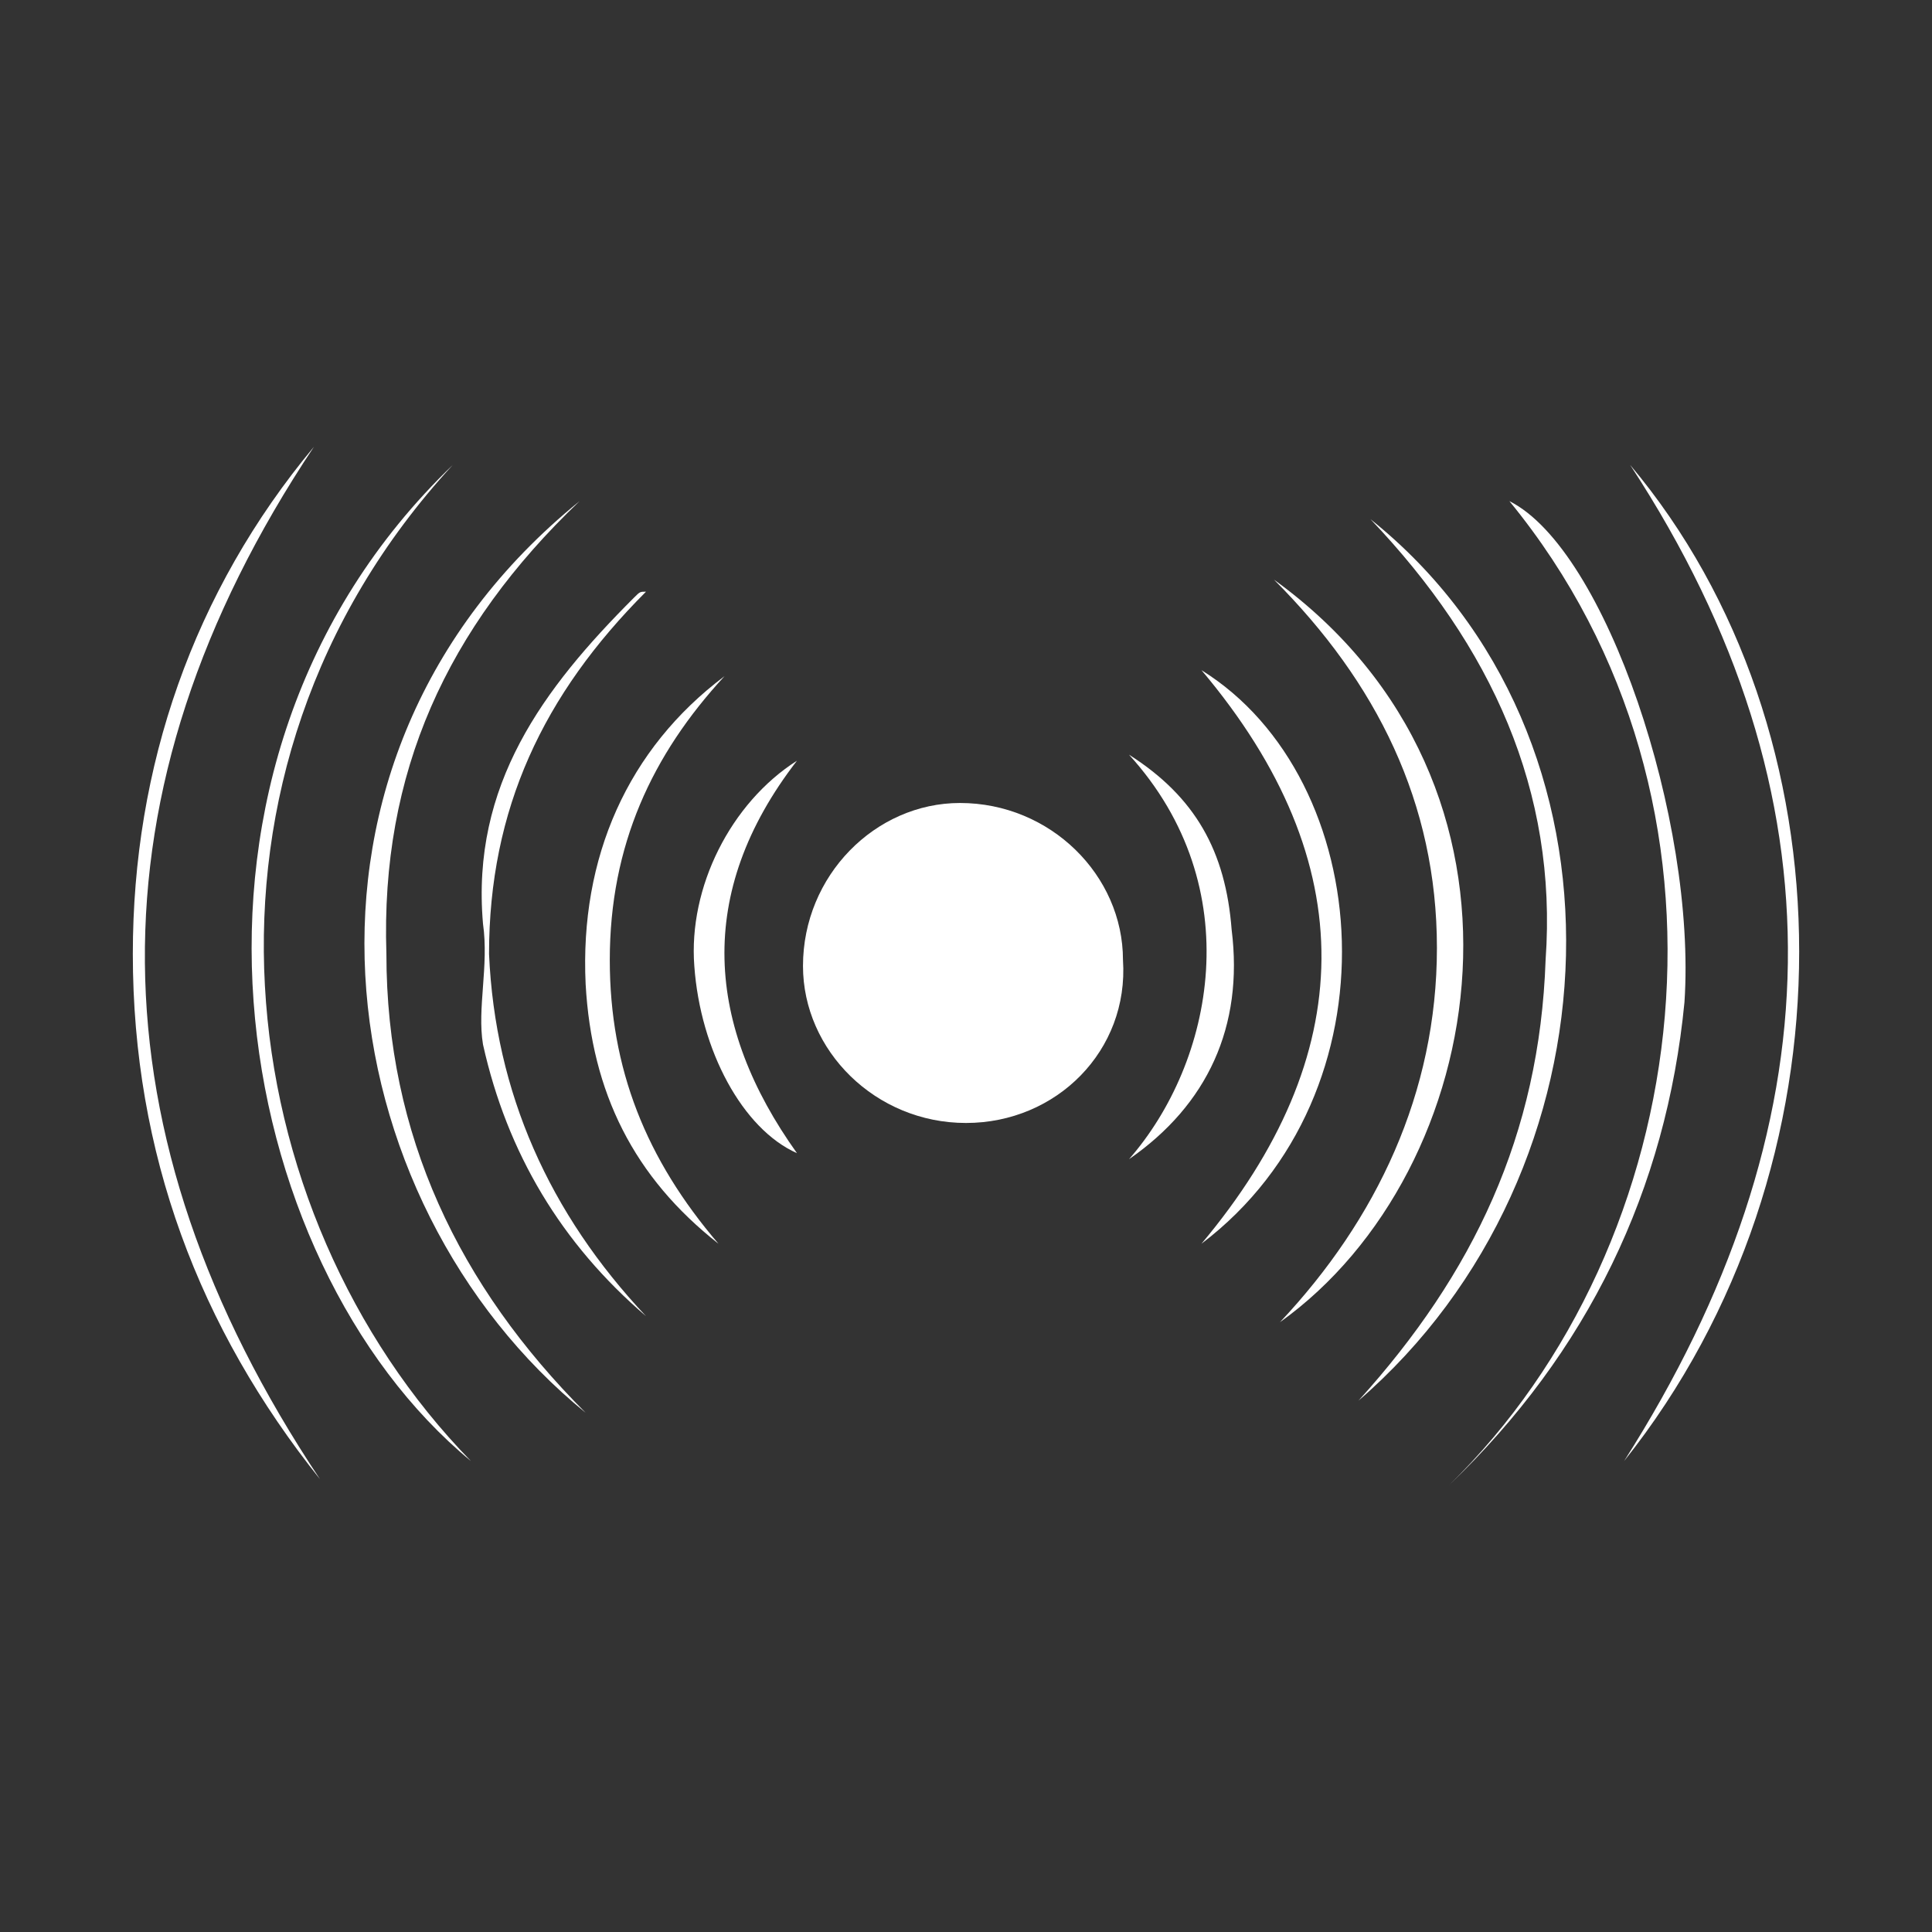 <?xml version="1.0" encoding="utf-8"?>
<!-- Generator: Adobe Illustrator 26.2.1, SVG Export Plug-In . SVG Version: 6.00 Build 0)  -->
<svg version="1.1" id="Layer_2" xmlns="http://www.w3.org/2000/svg" xmlns:xlink="http://www.w3.org/1999/xlink" x="0px" y="0px"
	 viewBox="0 0 32 32" style="enable-background:new 0 0 32 32;" xml:space="preserve">
<rect x="0" y="0" width="32" height="32" fill="#333333" stroke="none"/>
<style type="text/css">
	.st0{fill:#FFFFFF;}
</style>
<g>
	<path class="st0" d="M16,18.6c-1.5,0-2.7-1.2-2.7-2.6c0-1.5,1.2-2.7,2.6-2.7c1.5,0,2.7,1.2,2.7,2.6C18.7,17.4,17.5,18.6,16,18.6z"
		/>
	<path class="st0" d="M9.7,23.4C5.4,19.9,4.3,12.6,9.6,8.3c-2.2,2.1-3.3,4.5-3.2,7.5C6.4,18.8,7.6,21.3,9.7,23.4z"/>
	<path class="st0" d="M22.7,8.6c4.5,3.6,4.2,10.8-0.2,14.6c1.9-2.1,3-4.4,3.1-7.3C25.8,13.1,24.7,10.7,22.7,8.6z"/>
	<path class="st0" d="M21.1,9.6c4.7,3.4,3.6,9.8,0.1,12.3c1.6-1.7,2.6-3.8,2.6-6.2C23.8,13.3,22.8,11.3,21.1,9.6z"/>
	<path class="st0" d="M7.5,7.7c-4.7,5.1-3.7,12.4,0.3,16.5C3.8,20.9,2.3,12.7,7.5,7.7z"/>
	<path class="st0" d="M24,24.6c4.1-4,5.1-11.3,1-16.3c1.6,0.8,3.1,5.3,2.9,8.3C27.6,19.7,26.3,22.4,24,24.6z"/>
	<path class="st0" d="M10.7,21.8c-1.4-1.2-2.3-2.7-2.7-4.5c-0.1-0.6,0.1-1.3,0-2C7.8,13,9,11.4,10.5,9.9c0.1-0.1,0.1-0.1,0.2-0.1
		c-1.7,1.7-2.6,3.6-2.6,6C8.2,18.1,9.1,20.1,10.7,21.8z"/>
	<path class="st0" d="M12,11.2c-1.2,1.3-1.9,2.8-1.9,4.7c0,1.8,0.6,3.3,1.8,4.7c-1.4-1.1-2.1-2.5-2.2-4.3
		C9.6,14.2,10.4,12.4,12,11.2z"/>
	<path class="st0" d="M19.9,11.1c2.9,1.8,3.3,7,0,9.5C22.5,17.5,22.6,14.3,19.9,11.1z"/>
	<path class="st0" d="M5.3,24.5c-2-2.5-3.1-5.4-3.1-8.7c0-3.1,1-6,3-8.4C1.4,13.1,1.5,18.8,5.3,24.5z"/>
	<path class="st0" d="M27,7.7c3.7,4.4,3.8,11.6-0.1,16.5C30.4,18.7,30.6,13.2,27,7.7z"/>
	<path class="st0" d="M18.7,19.2c1.4-1.6,2-4.5,0-6.7c1.1,0.7,1.6,1.6,1.7,2.9C20.6,17,20,18.3,18.7,19.2z"/>
	<path class="st0" d="M13.2,12.6c-1.7,2.2-1.5,4.4,0,6.5c-0.9-0.4-1.6-1.7-1.7-3.1C11.4,14.7,12.1,13.3,13.2,12.6z"/>
</g>
</svg>
